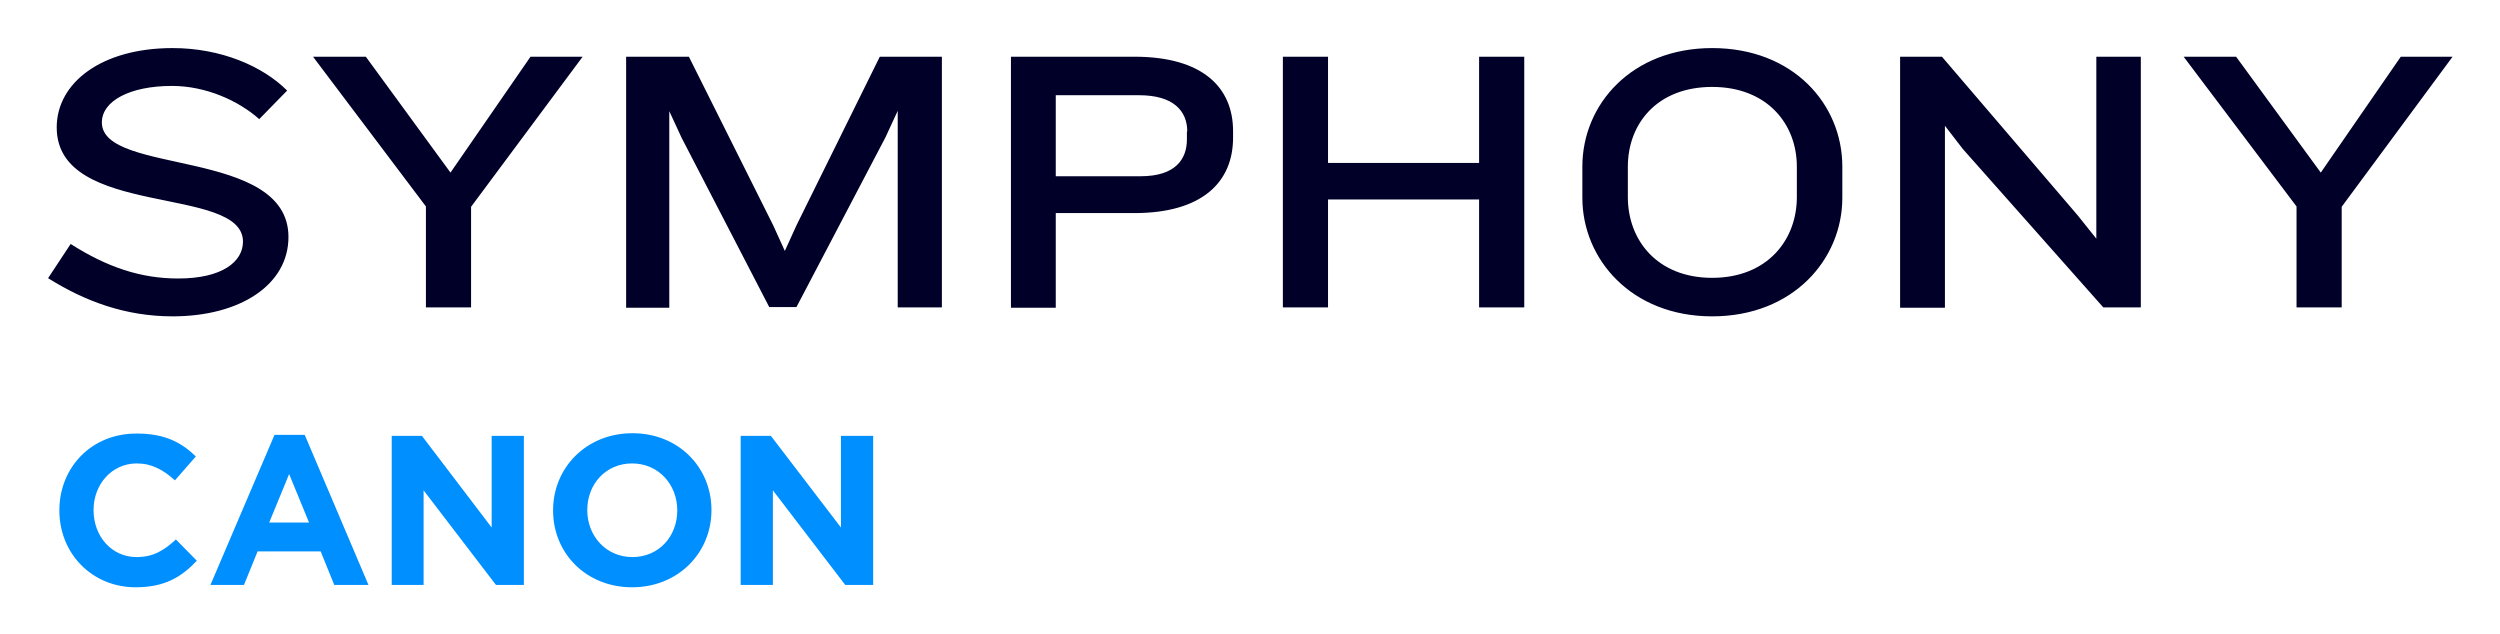 <svg xmlns="http://www.w3.org/2000/svg" role="img" viewBox="-14.48 -14.48 752.96 190.96"><title>Canon logo</title><style>svg {enable-background:new 0 0 724.3 162.4}</style><path fill="#000029" d="M37.5 80.8C23.2 80.8 11 76.2 0 69.3L6.8 59c11 7 21.1 10.4 32.4 10.4 13.3 0 19.5-5.1 19.5-11.1 0-17.2-56.1-6.9-56.1-34.4C2.6 10.5 16 0 37.5 0 52 0 64.6 5.4 72 12.8l-8.4 8.6c-6.3-5.6-16.1-10-26.3-10-12.6 0-21.1 4.5-21.1 11 0 16 56.2 7.5 56.2 34.5 0 14.3-14.4 23.9-34.9 23.9zm89.9-33v30.3h-13.6V47.7l-34-45.1h15.9l25.5 34.9 24.1-34.9H161l-33.6 45.2zm128.5 30.3V18.9l-3.7 8L225.4 78h-8.2l-26.4-51-3.7-8v59.2h-13V2.6H193l25.4 50.8 3.5 7.7 3.5-7.7 25.1-50.8h18.7v75.5h-13.3zm87.2-53c0-6.2-4.2-10.9-14.5-10.9h-25.1v24.4h25.6c10.3 0 13.9-5 13.9-11.1v-2.4h.1zm-16 24.6h-23.6v28.5H290V2.6h37.2c20.6 0 29.7 9.3 29.7 22.4v2c0 13.2-9.1 22.7-29.8 22.7zM431 78.1V45.6h-45.5v32.5h-13.6V2.6h13.6v32H431v-32h13.6v75.5H431zm95.7-42.4c0-12.9-9-24-25.5-24-16.6 0-25.4 11.1-25.4 24v9.2c0 12.9 8.8 24.3 25.4 24.3 16.5 0 25.5-11.3 25.5-24.3v-9.2zm-25.5 45.1c-24.3 0-39.1-17.2-39.1-35.7v-9.4C462.1 16.9 477 0 501.2 0c24.4 0 39.2 16.9 39.2 35.7v9.4c0 18.5-14.8 35.7-39.2 35.7zM619 78.1l-42.3-47.7-5.4-7v54.8h-13.5V2.6h12.6l40.9 47.8 5.6 7V2.6h13.4v75.5H619zm71.8-30.3v30.3h-13.6V47.7l-34-45.1H659l25.5 34.9 24.1-34.9h15.6l-33.4 45.2z"/><path fill="#008fff" d="M26.4 162.4c8.7 0 13.8-3.1 18.4-8l-6.3-6.4c-3.5 3.2-6.7 5.3-11.8 5.3-7.7 0-13-6.4-13-14.1v-.1c0-7.7 5.5-14 13-14 4.5 0 8 1.9 11.5 5.1l6.3-7.2c-4.2-4.1-9.2-6.9-17.7-6.9C13 116 3.4 126.4 3.4 139.2v.1c0 12.9 9.8 23.1 23 23.1zm22.5-.7H59l4.1-10.1h19l4.1 10.1h10.3l-19.2-45.2h-9.1l-19.3 45.2zm17.7-18.8l6-14.6 6 14.6h-12zm36.8 18.8h9.7v-28.5l21.8 28.5h8.4v-44.9h-9.7v27.6l-21-27.6h-9.1v44.9h-.1zm72.5.7c13.9 0 23.9-10.4 23.9-23.2v-.1c0-12.8-9.9-23.1-23.8-23.1s-23.9 10.4-23.9 23.2v.1c0 12.8 9.9 23.1 23.8 23.1zm.1-9.1c-8 0-13.6-6.4-13.6-14.1v-.1c0-7.7 5.5-14 13.5-14s13.6 6.4 13.6 14.1v.1c0 7.7-5.5 14-13.5 14zm32.6 8.4h9.7v-28.5l21.8 28.5h8.4v-44.9h-9.7v27.6l-21.1-27.6h-9.1v44.9z"/></svg>
